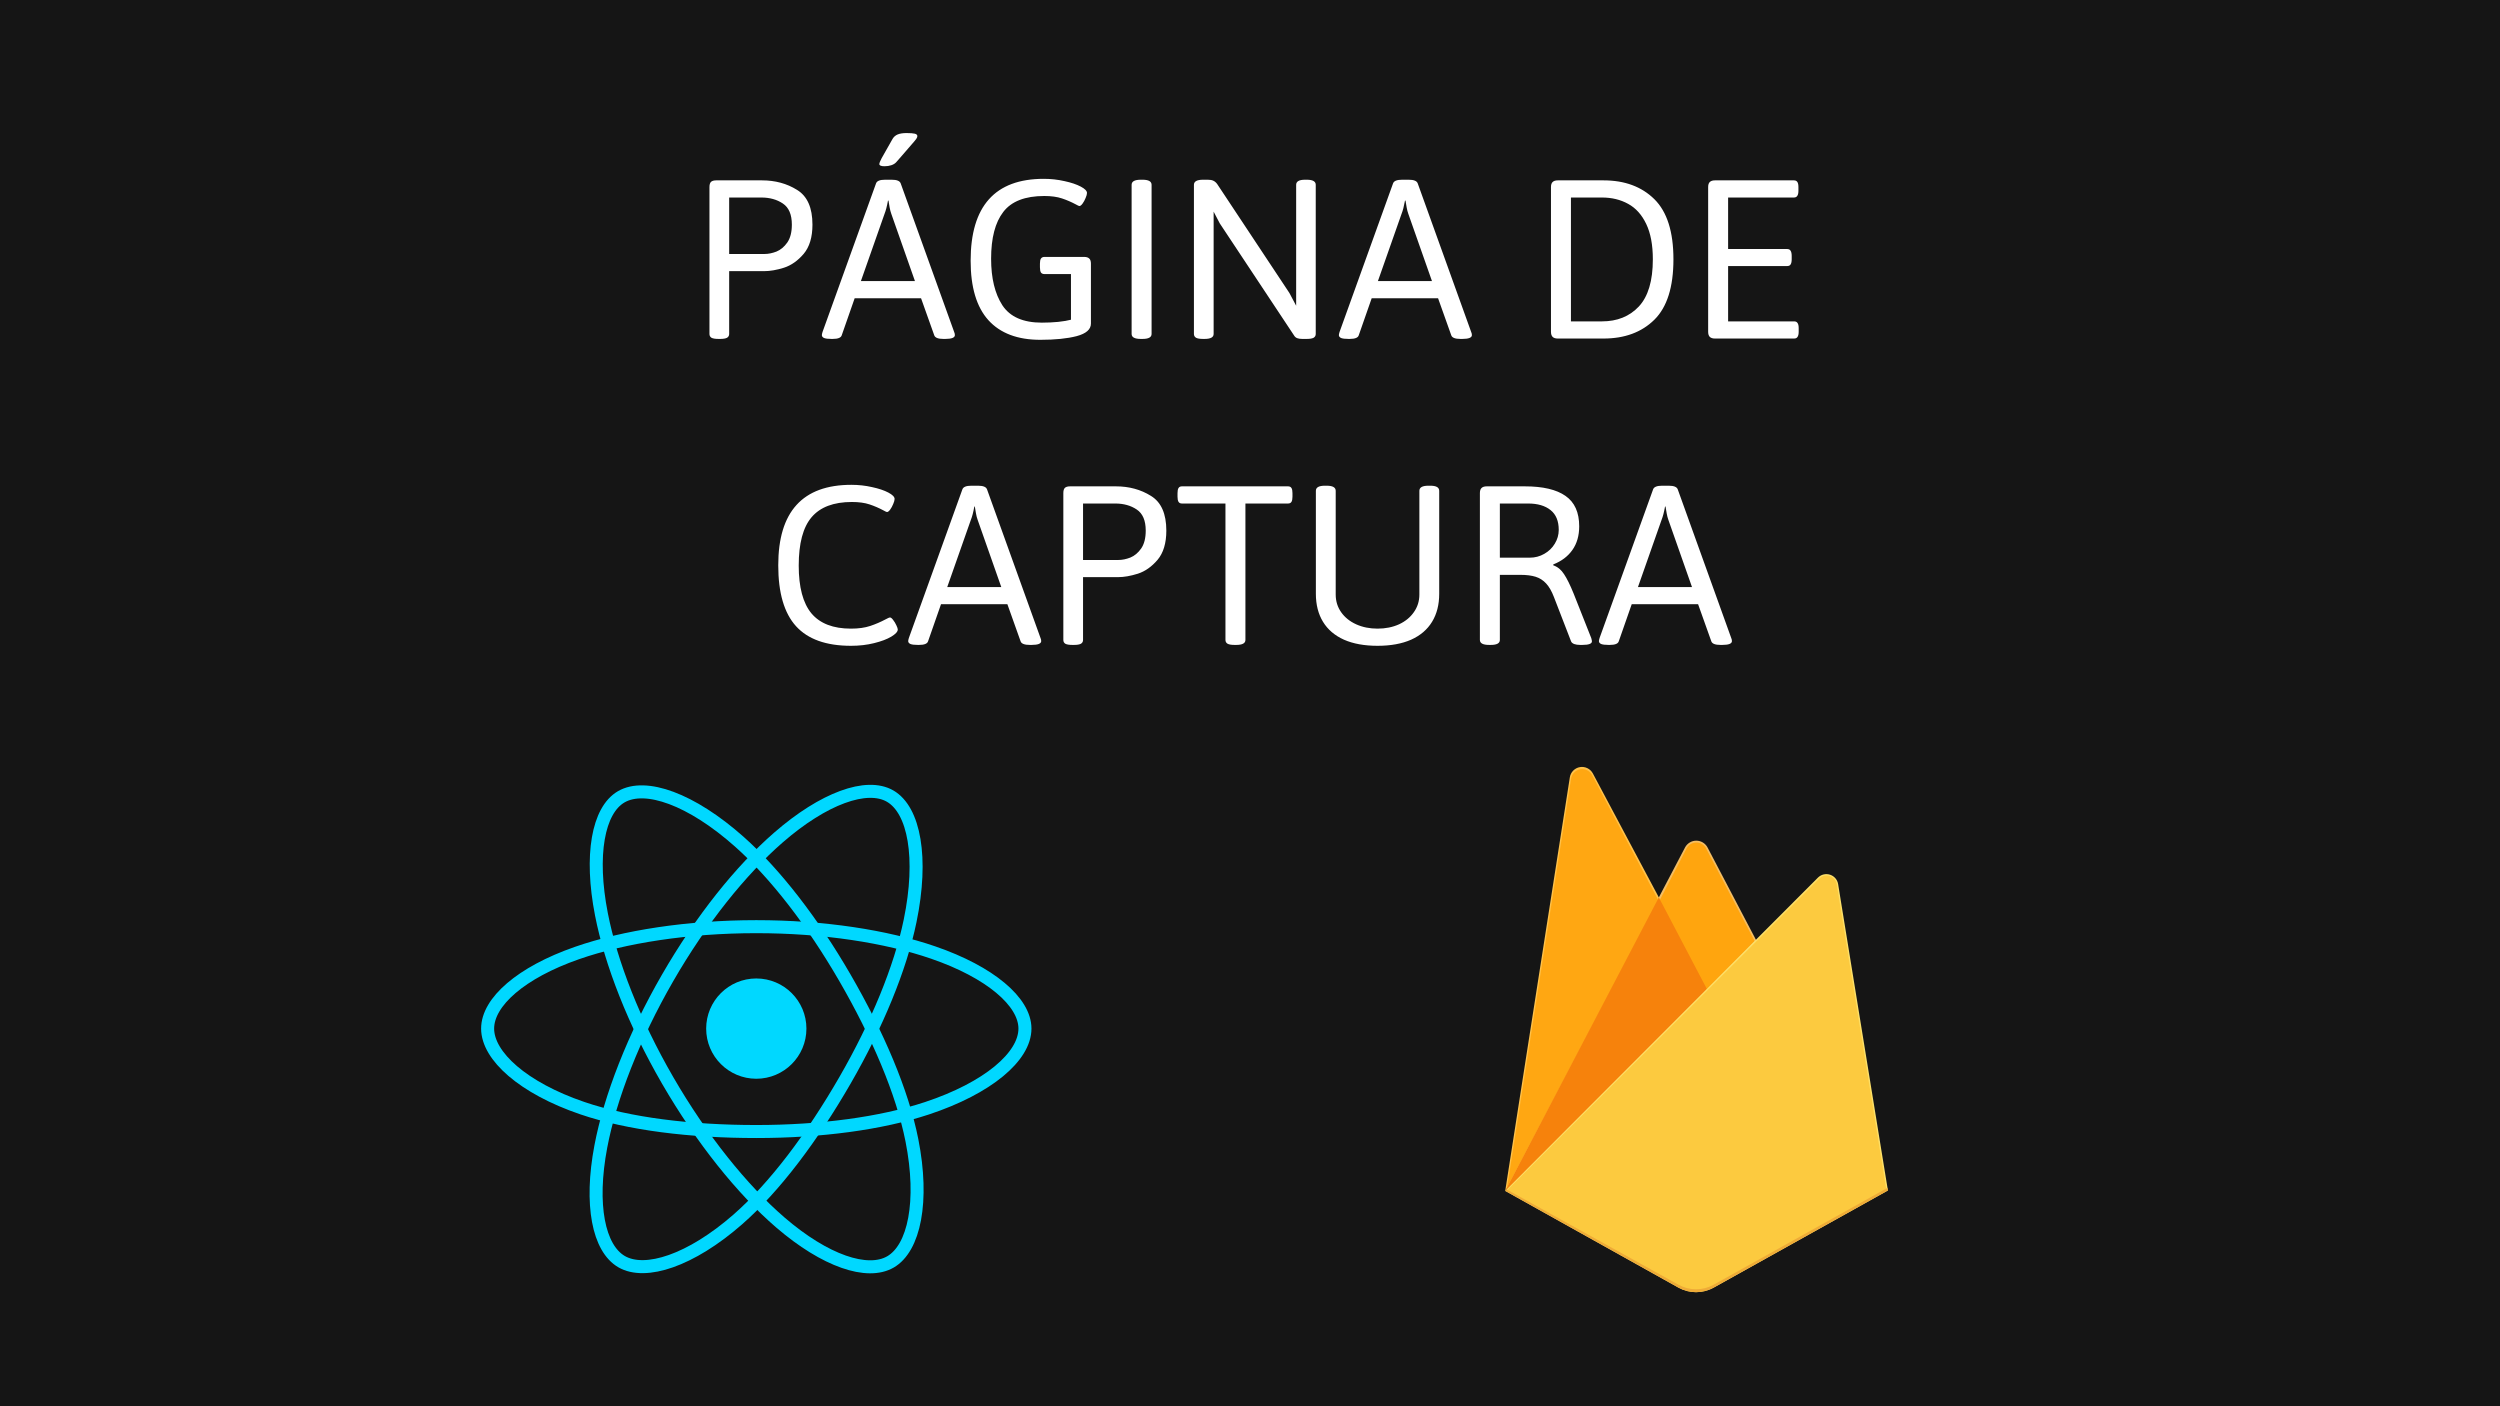 <svg width="1920" height="1080" viewBox="0 0 1920 1080" fill="none" xmlns="http://www.w3.org/2000/svg">
<rect x="0" y="0" width="1920" height="1080" fill="#808080" stroke="none"/>
<g clip-path="url(#clip0_216_10)">
<rect width="1920" height="1080" fill="#151515"/>
<path d="M551.699 260.293C549.29 260.293 547.533 260 546.426 259.414C545.384 258.763 544.863 257.786 544.863 256.484V143.691C544.863 141.803 545.254 140.469 546.035 139.688C546.882 138.906 548.216 138.516 550.039 138.516H585.195C595.352 138.516 604.336 140.957 612.148 145.84C620.026 150.658 623.965 159.544 623.965 172.5C623.965 182.135 621.719 189.622 617.227 194.961C612.734 200.234 607.689 203.783 602.09 205.605C596.491 207.363 591.445 208.242 586.953 208.242H560V256.484C560 257.786 559.447 258.763 558.34 259.414C557.233 260 555.508 260.293 553.164 260.293H551.699ZM587.148 195.059C590.078 195.059 593.138 194.44 596.328 193.203C599.518 191.901 602.285 189.59 604.629 186.27C606.973 182.884 608.145 178.294 608.145 172.5C608.145 164.753 605.833 159.349 601.211 156.289C596.654 153.229 591.152 151.699 584.707 151.699H560V195.059H587.148ZM638.613 260.293C636.009 260.293 634.121 260.065 632.949 259.609C631.777 259.089 631.191 258.34 631.191 257.363C631.191 256.908 631.354 256.126 631.68 255.02L672.793 140.859C673.444 138.971 675.755 138.027 679.727 138.027H684.805C688.776 138.027 691.087 138.971 691.738 140.859L732.852 255.117C733.177 255.833 733.34 256.582 733.34 257.363C733.34 259.316 730.898 260.293 726.016 260.293H724.551C720.514 260.293 718.171 259.382 717.52 257.559L707.363 229.043H656.387L646.426 257.559C645.84 259.382 643.529 260.293 639.492 260.293H638.613ZM702.676 215.859L684.512 164.199C683.991 162.767 683.568 161.139 683.242 159.316C682.917 157.493 682.624 155.736 682.363 154.043H681.973C681.191 158.405 680.312 161.79 679.336 164.199L661.172 215.859H702.676ZM679.336 127.676C676.667 127.676 675.332 127.122 675.332 126.016C675.332 125.234 675.918 123.737 677.09 121.523C678.262 119.31 681.061 114.362 685.488 106.68C686.4 105.117 687.702 103.978 689.395 103.262C691.152 102.546 693.431 102.188 696.23 102.188C699.16 102.188 701.276 102.35 702.578 102.676C703.88 103.001 704.531 103.62 704.531 104.531C704.531 105.117 704.271 105.801 703.75 106.582C703.229 107.363 701.96 108.893 699.941 111.172C697.988 113.451 695.482 116.348 692.422 119.863L688.223 124.648C687.311 125.625 686.074 126.374 684.512 126.895C682.949 127.415 681.224 127.676 679.336 127.676ZM798.965 260.977C781.517 260.977 768.236 255.964 759.121 245.938C750.007 235.846 745.449 220.612 745.449 200.234C745.449 158.307 764.167 137.344 801.602 137.344C807.07 137.344 812.376 137.93 817.52 139.102C822.663 140.208 826.829 141.608 830.02 143.301C833.21 144.993 834.805 146.621 834.805 148.184C834.805 149.16 834.447 150.462 833.73 152.09C833.079 153.717 832.298 155.15 831.387 156.387C830.475 157.624 829.661 158.242 828.945 158.242C828.62 158.242 827.708 157.819 826.211 156.973C822.826 155.15 819.277 153.62 815.566 152.383C811.855 151.146 807.331 150.527 801.992 150.527C787.279 150.527 776.797 154.596 770.547 162.734C764.297 170.807 761.172 182.786 761.172 198.672C761.172 213.646 764.069 225.592 769.863 234.512C775.723 243.366 785.814 247.793 800.137 247.793C804.499 247.793 808.698 247.598 812.734 247.207C816.836 246.751 820.091 246.198 822.5 245.547V210.488H802.188C800.951 210.488 800.039 210.098 799.453 209.316C798.932 208.47 798.672 207.135 798.672 205.312V202.48C798.672 200.658 798.932 199.355 799.453 198.574C800.039 197.728 800.951 197.305 802.188 197.305H832.559C834.382 197.305 835.716 197.728 836.562 198.574C837.409 199.355 837.832 200.658 837.832 202.48V248.477C837.832 252.969 834.186 256.191 826.895 258.145C819.603 260.033 810.293 260.977 798.965 260.977ZM876.113 260.293C871.426 260.293 869.082 259.023 869.082 256.484V141.934C869.082 139.329 871.426 138.027 876.113 138.027H877.48C882.103 138.027 884.414 139.329 884.414 141.934V256.484C884.414 259.023 882.103 260.293 877.48 260.293H876.113ZM923.965 260.293C921.491 260.293 919.701 260 918.594 259.414C917.487 258.763 916.934 257.786 916.934 256.484V141.934C916.934 139.329 919.277 138.027 923.965 138.027H927.578C929.401 138.027 930.833 138.288 931.875 138.809C932.982 139.329 933.958 140.176 934.805 141.348L990.273 225.039L995.449 234.805V141.934C995.449 139.329 997.728 138.027 1002.29 138.027H1003.65C1008.21 138.027 1010.49 139.329 1010.49 141.934V256.484C1010.49 257.786 1009.93 258.763 1008.83 259.414C1007.72 260 1006 260.293 1003.65 260.293H1000.14C998.509 260.293 997.207 260.098 996.23 259.707C995.254 259.316 994.505 258.698 993.984 257.852L936.758 171.523L932.07 162.539V256.484C932.07 259.023 929.759 260.293 925.137 260.293H923.965ZM1035.68 260.293C1033.08 260.293 1031.19 260.065 1030.02 259.609C1028.85 259.089 1028.26 258.34 1028.26 257.363C1028.26 256.908 1028.42 256.126 1028.75 255.02L1069.86 140.859C1070.51 138.971 1072.83 138.027 1076.8 138.027H1081.88C1085.85 138.027 1088.16 138.971 1088.81 140.859L1129.92 255.117C1130.25 255.833 1130.41 256.582 1130.41 257.363C1130.41 259.316 1127.97 260.293 1123.09 260.293H1121.62C1117.58 260.293 1115.24 259.382 1114.59 257.559L1104.43 229.043H1053.46L1043.5 257.559C1042.91 259.382 1040.6 260.293 1036.56 260.293H1035.68ZM1099.75 215.859L1081.58 164.199C1081.06 162.767 1080.64 161.139 1080.31 159.316C1079.99 157.493 1079.69 155.736 1079.43 154.043H1079.04C1078.26 158.405 1077.38 161.79 1076.41 164.199L1058.24 215.859H1099.75ZM1196.43 260C1194.6 260 1193.27 259.577 1192.42 258.73C1191.58 257.884 1191.15 256.582 1191.15 254.824V143.691C1191.15 141.868 1191.58 140.566 1192.42 139.785C1193.27 138.939 1194.6 138.516 1196.43 138.516H1231.48C1247.76 138.516 1260.78 143.333 1270.55 152.969C1280.31 162.604 1285.2 178.001 1285.2 199.16C1285.2 220.449 1280.31 235.911 1270.55 245.547C1260.78 255.182 1247.76 260 1231.48 260H1196.43ZM1230.31 246.816C1242.03 246.816 1251.47 243.008 1258.63 235.391C1265.79 227.708 1269.38 215.632 1269.38 199.16C1269.38 188.092 1267.68 179.043 1264.3 172.012C1260.91 164.915 1256.29 159.772 1250.43 156.582C1244.57 153.327 1237.86 151.699 1230.31 151.699H1206.48V246.816H1230.31ZM1317.13 260C1315.31 260 1313.97 259.577 1313.12 258.73C1312.28 257.884 1311.86 256.582 1311.86 254.824V143.691C1311.86 141.868 1312.28 140.566 1313.12 139.785C1313.97 138.939 1315.31 138.516 1317.13 138.516H1377.68C1378.91 138.516 1379.79 138.906 1380.31 139.688C1380.9 140.469 1381.19 141.803 1381.19 143.691V146.523C1381.19 148.281 1380.9 149.583 1380.31 150.43C1379.79 151.276 1378.91 151.699 1377.68 151.699H1327.19V191.25H1372.5C1373.74 191.25 1374.62 191.673 1375.14 192.52C1375.72 193.366 1376.02 194.701 1376.02 196.523V199.16C1376.02 200.983 1375.72 202.318 1375.14 203.164C1374.62 203.945 1373.74 204.336 1372.5 204.336H1327.19V246.816H1377.87C1379.11 246.816 1379.99 247.24 1380.51 248.086C1381.09 248.867 1381.39 250.169 1381.39 251.992V254.824C1381.39 256.582 1381.09 257.884 1380.51 258.73C1379.99 259.577 1379.11 260 1377.87 260H1317.13ZM653.555 495.977C634.544 495.977 620.482 490.964 611.367 480.938C602.253 470.911 597.695 455.319 597.695 434.16C597.695 392.949 616.413 372.344 653.848 372.344C659.316 372.344 664.622 372.93 669.766 374.102C674.909 375.208 679.076 376.608 682.266 378.301C685.456 379.993 687.051 381.621 687.051 383.184C687.051 384.16 686.693 385.462 685.977 387.09C685.326 388.717 684.544 390.15 683.633 391.387C682.721 392.624 681.908 393.242 681.191 393.242C680.866 393.242 679.954 392.819 678.457 391.973C675.072 390.15 671.523 388.62 667.812 387.383C664.102 386.146 659.577 385.527 654.238 385.527C640.241 385.527 629.922 389.434 623.281 397.246C616.706 404.993 613.418 417.363 613.418 434.355C613.418 450.957 616.673 463.197 623.184 471.074C629.759 478.887 639.883 482.793 653.555 482.793C659.284 482.793 664.199 482.109 668.301 480.742C672.402 479.375 676.341 477.682 680.117 475.664C681.94 474.688 683.047 474.199 683.438 474.199C684.154 474.199 684.967 474.818 685.879 476.055C686.855 477.292 687.702 478.691 688.418 480.254C689.134 481.751 689.492 482.826 689.492 483.477C689.492 485.104 687.832 486.927 684.512 488.945C681.257 490.898 676.862 492.559 671.328 493.926C665.859 495.293 659.935 495.977 653.555 495.977ZM704.922 495.293C702.318 495.293 700.43 495.065 699.258 494.609C698.086 494.089 697.5 493.34 697.5 492.363C697.5 491.908 697.663 491.126 697.988 490.02L739.102 375.859C739.753 373.971 742.064 373.027 746.035 373.027H751.113C755.085 373.027 757.396 373.971 758.047 375.859L799.16 490.117C799.486 490.833 799.648 491.582 799.648 492.363C799.648 494.316 797.207 495.293 792.324 495.293H790.859C786.823 495.293 784.479 494.382 783.828 492.559L773.672 464.043H722.695L712.734 492.559C712.148 494.382 709.837 495.293 705.801 495.293H704.922ZM768.984 450.859L750.82 399.199C750.299 397.767 749.876 396.139 749.551 394.316C749.225 392.493 748.932 390.736 748.672 389.043H748.281C747.5 393.405 746.621 396.79 745.645 399.199L727.48 450.859H768.984ZM823.477 495.293C821.068 495.293 819.31 495 818.203 494.414C817.161 493.763 816.641 492.786 816.641 491.484V378.691C816.641 376.803 817.031 375.469 817.812 374.688C818.659 373.906 819.993 373.516 821.816 373.516H856.973C867.129 373.516 876.113 375.957 883.926 380.84C891.803 385.658 895.742 394.544 895.742 407.5C895.742 417.135 893.496 424.622 889.004 429.961C884.512 435.234 879.466 438.783 873.867 440.605C868.268 442.363 863.223 443.242 858.73 443.242H831.777V491.484C831.777 492.786 831.224 493.763 830.117 494.414C829.01 495 827.285 495.293 824.941 495.293H823.477ZM858.926 430.059C861.855 430.059 864.915 429.44 868.105 428.203C871.296 426.901 874.062 424.59 876.406 421.27C878.75 417.884 879.922 413.294 879.922 407.5C879.922 399.753 877.611 394.349 872.988 391.289C868.431 388.229 862.93 386.699 856.484 386.699H831.777V430.059H858.926ZM948.086 495.293C945.677 495.293 943.919 495 942.812 494.414C941.706 493.763 941.152 492.786 941.152 491.484V386.699H907.754C906.517 386.699 905.638 386.276 905.117 385.43C904.596 384.583 904.336 383.281 904.336 381.523V378.691C904.336 376.868 904.596 375.566 905.117 374.785C905.638 373.939 906.517 373.516 907.754 373.516H989.199C990.436 373.516 991.315 373.939 991.836 374.785C992.357 375.566 992.617 376.868 992.617 378.691V381.523C992.617 383.281 992.357 384.583 991.836 385.43C991.315 386.276 990.436 386.699 989.199 386.699H956.484V491.484C956.484 494.023 954.141 495.293 949.453 495.293H948.086ZM1057.95 495.977C1047.86 495.977 1039.26 494.414 1032.17 491.289C1025.07 488.099 1019.7 483.509 1016.05 477.52C1012.41 471.53 1010.59 464.368 1010.59 456.035V376.934C1010.59 374.329 1012.9 373.027 1017.52 373.027H1018.89C1023.51 373.027 1025.82 374.329 1025.82 376.934V456.621C1025.82 461.699 1027.22 466.224 1030.02 470.195C1032.82 474.167 1036.66 477.259 1041.54 479.473C1046.43 481.686 1051.89 482.793 1057.95 482.793C1064.07 482.793 1069.57 481.686 1074.45 479.473C1079.34 477.194 1083.14 474.069 1085.88 470.098C1088.68 466.126 1090.08 461.634 1090.08 456.621V376.934C1090.08 374.329 1092.39 373.027 1097.01 373.027H1098.48C1103.03 373.027 1105.31 374.329 1105.31 376.934V456.035C1105.31 464.368 1103.49 471.53 1099.84 477.52C1096.2 483.509 1090.83 488.099 1083.73 491.289C1076.63 494.414 1068.04 495.977 1057.95 495.977ZM1143.59 495.293C1138.91 495.293 1136.56 494.023 1136.56 491.484V378.691C1136.56 376.868 1136.99 375.566 1137.83 374.785C1138.68 373.939 1140.01 373.516 1141.84 373.516H1171.04C1184.9 373.516 1195.32 375.957 1202.29 380.84C1209.32 385.723 1212.83 393.503 1212.83 404.18C1212.83 411.406 1211.07 417.493 1207.56 422.441C1204.11 427.324 1199.23 431.003 1192.91 433.477V434.16C1196.3 435.332 1199.06 437.611 1201.21 440.996C1203.42 444.316 1205.87 449.264 1208.54 455.84L1222.11 490.117C1222.43 491.289 1222.6 492.103 1222.6 492.559C1222.6 494.382 1220.16 495.293 1215.27 495.293H1213.52C1211.76 495.293 1210.23 495.065 1208.93 494.609C1207.69 494.089 1206.91 493.405 1206.58 492.559L1193.4 458.477C1191.71 454.049 1189.72 450.599 1187.44 448.125C1185.16 445.651 1182.46 443.926 1179.34 442.949C1176.21 441.973 1172.27 441.484 1167.52 441.484H1151.89V491.484C1151.89 494.023 1149.58 495.293 1144.96 495.293H1143.59ZM1174.75 428.301C1178.85 428.301 1182.59 427.324 1185.98 425.371C1189.43 423.418 1192.13 420.814 1194.08 417.559C1196.1 414.238 1197.11 410.723 1197.11 407.012C1197.11 400.176 1195.03 395.098 1190.86 391.777C1186.69 388.392 1180.93 386.699 1173.57 386.699H1151.89V428.301H1174.75ZM1235.39 495.293C1232.79 495.293 1230.9 495.065 1229.73 494.609C1228.55 494.089 1227.97 493.34 1227.97 492.363C1227.97 491.908 1228.13 491.126 1228.46 490.02L1269.57 375.859C1270.22 373.971 1272.53 373.027 1276.5 373.027H1281.58C1285.55 373.027 1287.86 373.971 1288.52 375.859L1329.63 490.117C1329.95 490.833 1330.12 491.582 1330.12 492.363C1330.12 494.316 1327.68 495.293 1322.79 495.293H1321.33C1317.29 495.293 1314.95 494.382 1314.3 492.559L1304.14 464.043H1253.16L1243.2 492.559C1242.62 494.382 1240.31 495.293 1236.27 495.293H1235.39ZM1299.45 450.859L1281.29 399.199C1280.77 397.767 1280.35 396.139 1280.02 394.316C1279.69 392.493 1279.4 390.736 1279.14 389.043H1278.75C1277.97 393.405 1277.09 396.79 1276.11 399.199L1257.95 450.859H1299.45Z" fill="white"/>
<path d="M580.835 828.479C602.098 828.479 619.334 811.238 619.334 789.971C619.334 768.703 602.098 751.462 580.835 751.462C559.573 751.462 542.336 768.703 542.336 789.971C542.336 811.238 559.573 828.479 580.835 828.479Z" fill="#00D8FF"/>
<path d="M580.836 711.681C632.516 711.681 680.531 719.1 716.727 731.558C760.341 746.575 787.16 769.342 787.16 789.958C787.16 811.439 758.738 835.631 711.906 851.144C676.498 862.877 629.895 869.011 580.836 869.011C530.53 869.011 482.909 863.259 447.095 851.017C401.789 835.529 374.499 811.032 374.499 789.958C374.499 769.507 400.11 746.919 443.113 731.927C479.449 719.265 528.647 711.681 580.836 711.681Z" stroke="#00D8FF" stroke-width="10" stroke-miterlimit="10"/>
<path d="M512.705 751.055C538.519 706.272 568.939 668.374 597.82 643.241C632.616 612.953 665.734 601.092 683.584 611.388C702.184 622.116 708.94 658.83 698.978 707.176C691.446 743.724 673.482 787.158 648.965 829.675C623.838 873.262 595.059 911.656 566.573 936.573C530.529 968.095 495.669 979.497 477.425 968.973C459.715 958.754 452.946 925.285 461.432 880.528C468.608 842.681 486.623 796.27 512.705 751.055Z" stroke="#00D8FF" stroke-width="10" stroke-miterlimit="10"/>
<path d="M512.769 829.764C486.878 785.02 469.245 739.741 461.891 702.161C453.036 656.883 459.295 622.255 477.133 611.935C495.721 601.168 530.886 613.653 567.782 646.422C595.683 671.199 624.322 708.461 648.902 750.94C674.106 794.488 692.999 838.596 700.34 875.717C709.64 922.701 702.109 958.601 683.877 969.151C666.18 979.395 633.813 968.553 599.284 938.838C570.123 913.73 538.914 874.941 512.769 829.764Z" stroke="#00D8FF" stroke-width="10" stroke-miterlimit="10"/>
<path d="M1156 914.605L1158.45 911.191L1274 691.993L1274.24 689.673L1223.31 594.006C1222.38 592.257 1220.92 590.845 1219.14 589.97C1217.36 589.095 1215.35 588.802 1213.4 589.132C1211.44 589.461 1209.64 590.398 1208.25 591.807C1206.86 593.217 1205.94 595.03 1205.63 596.988L1156 914.605Z" fill="#FFC24A"/>
<path d="M1157.44 912.012L1159.29 908.41L1273.64 691.489L1222.84 595.447C1222 593.777 1220.64 592.423 1218.97 591.588C1217.3 590.754 1215.4 590.483 1213.56 590.818C1211.73 591.152 1210.04 592.073 1208.77 593.442C1207.5 594.812 1206.71 596.557 1206.51 598.415L1157.44 912.012Z" fill="#FFA712"/>
<path d="M1311.37 762.028L1349.29 723.127L1311.36 650.786C1310.52 649.229 1309.28 647.928 1307.77 647.021C1306.25 646.114 1304.52 645.635 1302.75 645.635C1300.98 645.635 1299.25 646.114 1297.73 647.021C1296.22 647.928 1294.98 649.229 1294.14 650.786L1273.87 689.428V692.727L1311.37 762.028Z" fill="#F4BD62"/>
<path d="M1310.7 760.443L1347.56 722.695L1310.7 652.386C1310.09 650.864 1309.06 649.549 1307.73 648.6C1306.39 647.65 1304.81 647.107 1303.18 647.036C1301.54 646.964 1299.92 647.367 1298.51 648.196C1297.1 649.025 1295.96 650.245 1295.22 651.709L1274.85 691.027L1274.24 693.03L1310.7 760.443Z" fill="#FFA50E"/>
<path d="M1156.03 914.62L1157.14 913.496L1161.16 911.868L1308.98 764.593L1310.85 759.493L1273.98 689.212L1156.03 914.62Z" fill="#F6820C"/>
<path d="M1316.1 988.892L1449.92 914.274L1411.68 678.983C1411.4 677.324 1410.68 675.773 1409.58 674.5C1408.48 673.227 1407.06 672.281 1405.46 671.765C1403.85 671.25 1402.14 671.186 1400.51 671.58C1398.87 671.974 1397.38 672.81 1396.19 673.998L1156 914.606L1289.03 988.877C1293.16 991.185 1297.82 992.397 1302.55 992.397C1307.29 992.397 1311.95 991.185 1316.08 988.877" fill="#FDE068"/>
<path d="M1448.69 913.654L1410.77 680.135C1410.7 678.548 1410.17 677.017 1409.23 675.736C1408.29 674.454 1407 673.479 1405.5 672.935C1404.01 672.39 1402.39 672.3 1400.85 672.677C1399.31 673.053 1397.91 673.879 1396.84 675.049L1157.44 914.159L1289 987.638C1293.1 989.927 1297.72 991.128 1302.42 991.128C1307.12 991.128 1311.74 989.927 1315.84 987.638L1448.69 913.654Z" fill="#FCCA3F"/>
<path d="M1316.1 986.644C1311.96 988.952 1307.31 990.163 1302.57 990.163C1297.83 990.163 1293.18 988.952 1289.04 986.644L1157.09 913.482L1156 914.606L1289.03 988.877C1293.16 991.185 1297.82 992.396 1302.55 992.396C1307.29 992.396 1311.95 991.185 1316.08 988.877L1449.92 914.274L1449.59 912.257L1316.1 986.644Z" fill="#EEAB37"/>
</g>
<defs>
<clipPath id="clip0_216_10">
<rect width="1920" height="1080" fill="white"/>
</clipPath>
</defs>
</svg>
